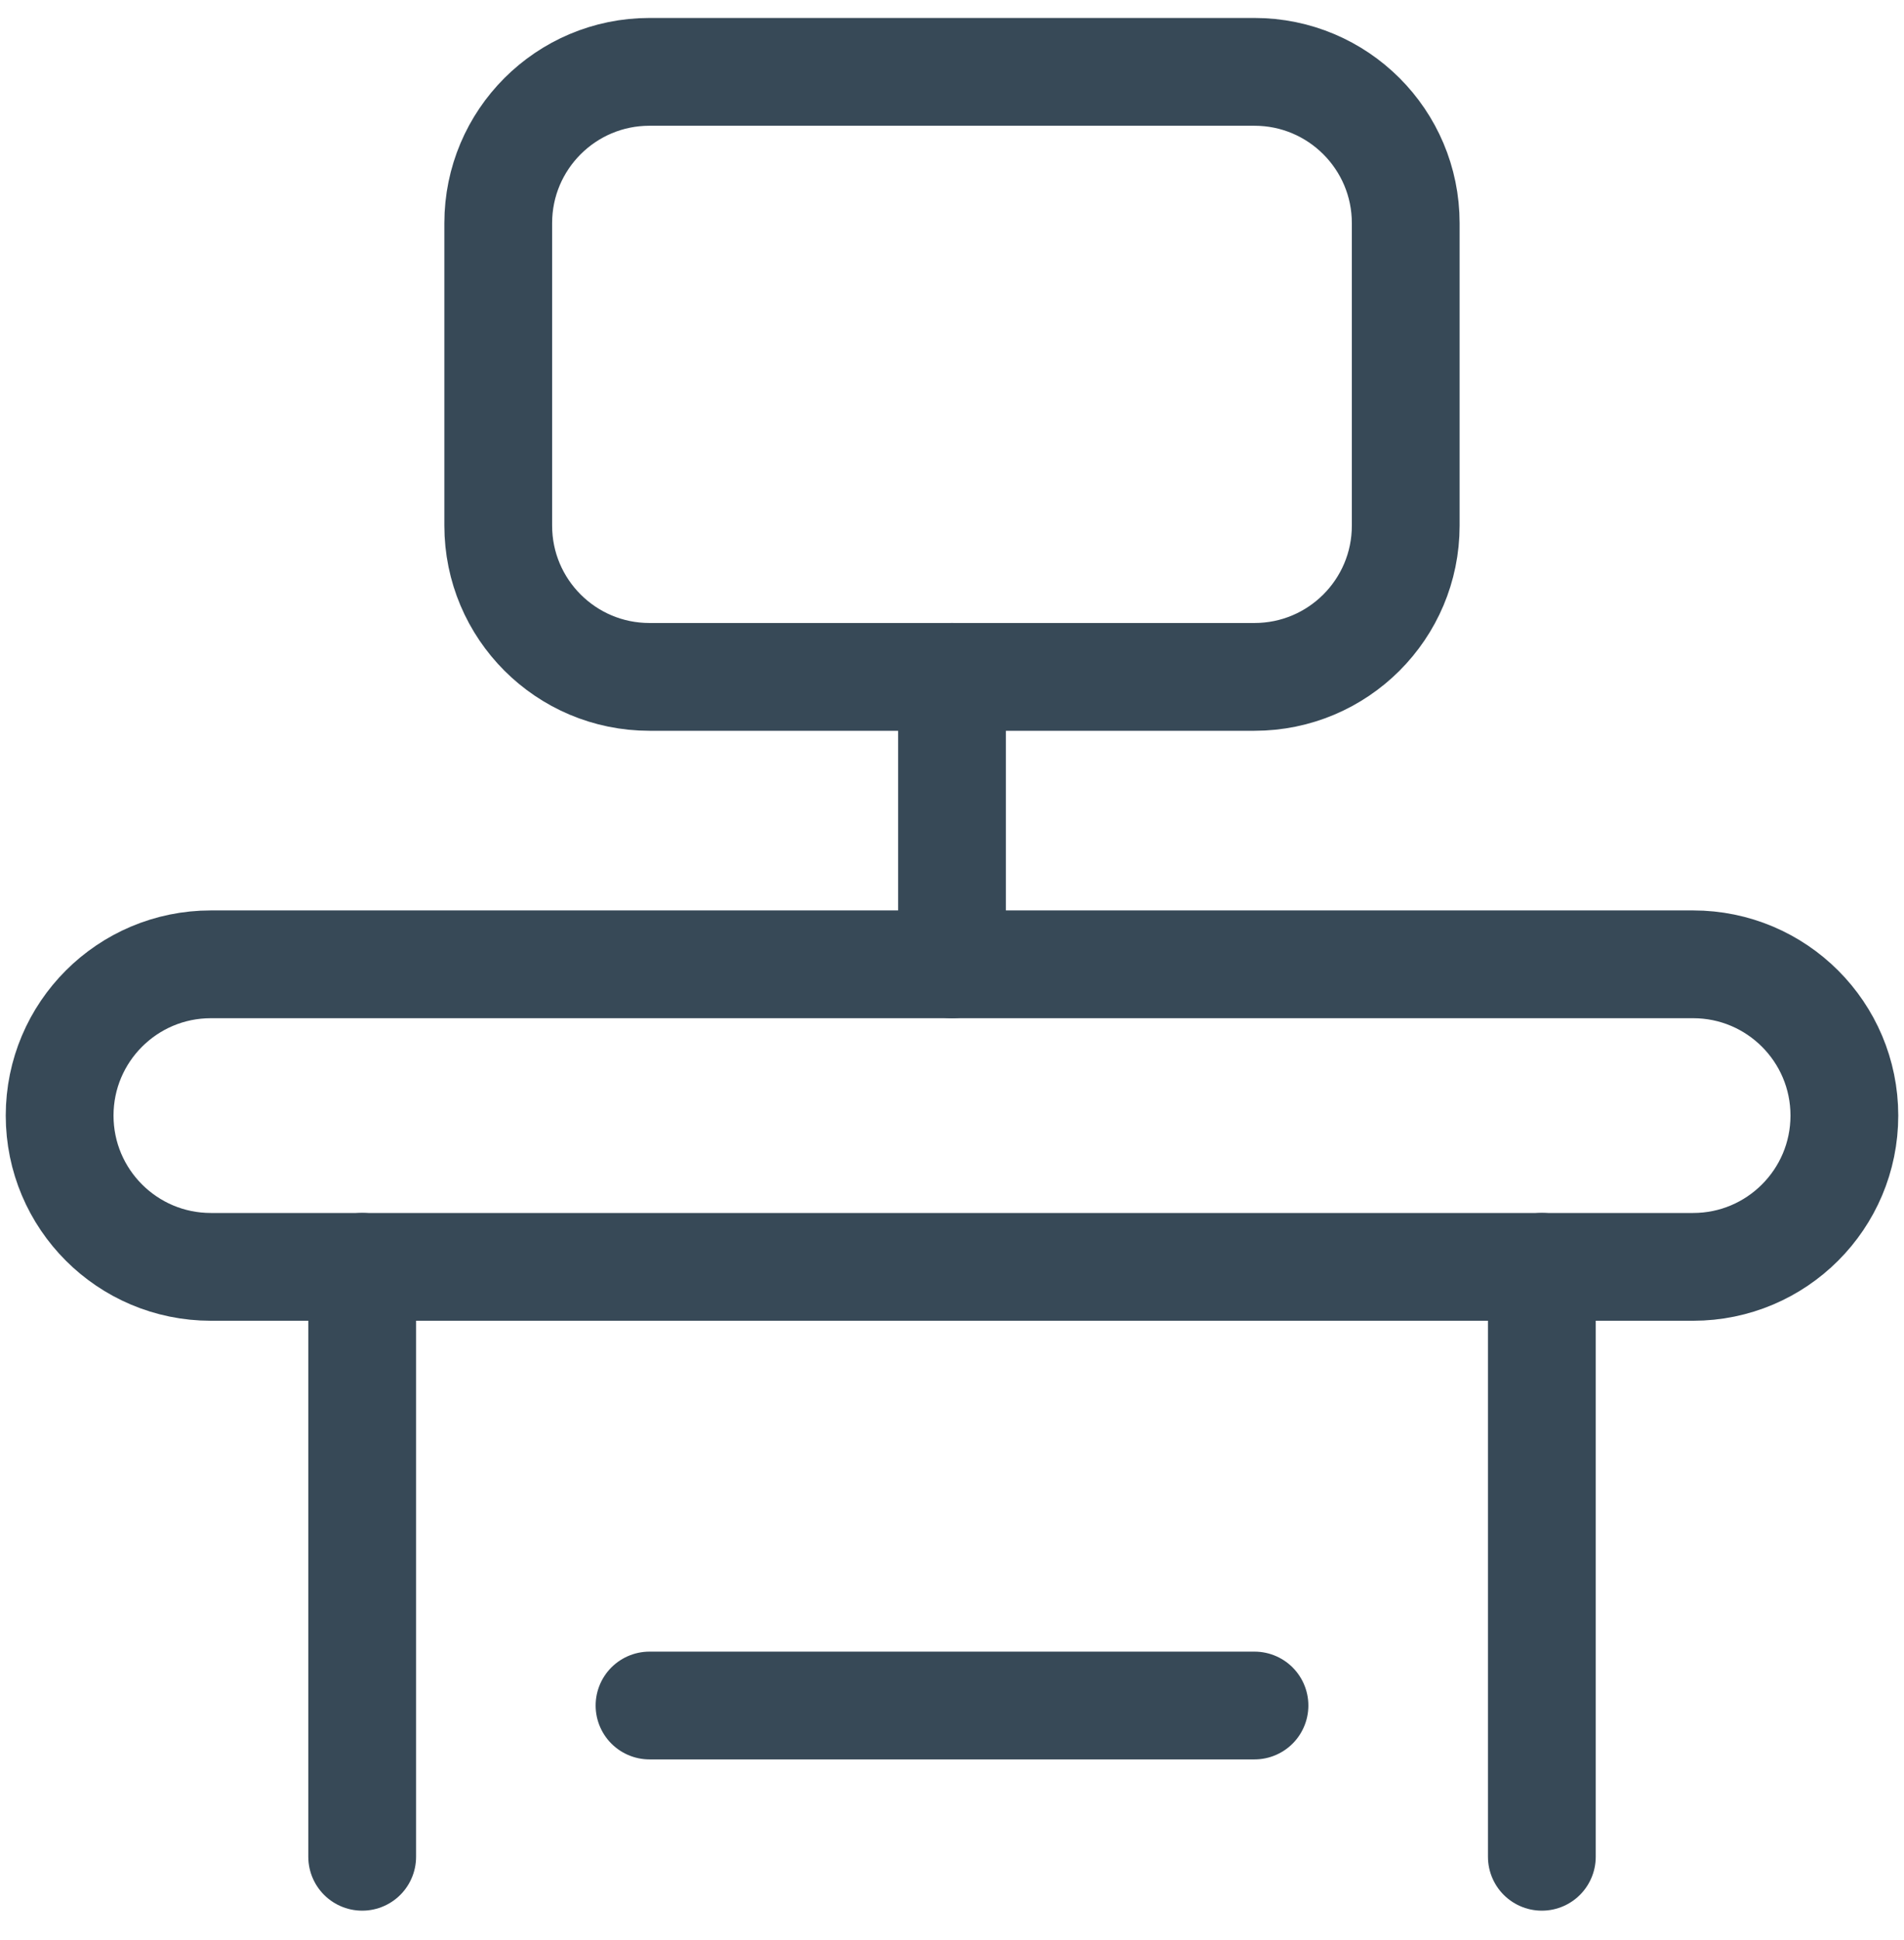 <svg width="53" height="54" viewBox="0 0 53 54" fill="none" xmlns="http://www.w3.org/2000/svg">
<path d="M34.919 18.84H18.079C15.754 18.84 13.869 16.956 13.869 14.63V6.21C13.869 3.885 15.754 2 18.079 2H34.919C37.245 2 39.13 3.885 39.13 6.21V14.63C39.13 16.956 37.245 18.84 34.919 18.84Z" stroke="#374957" stroke-width="3" stroke-miterlimit="10" stroke-linecap="round" stroke-linejoin="round"/>
<path d="M47.13 35.261H5.87C3.545 35.261 1.66 33.376 1.66 31.05C1.66 28.725 3.545 26.84 5.87 26.84H47.13C49.455 26.84 51.34 28.725 51.34 31.05C51.34 33.376 49.455 35.261 47.13 35.261Z" stroke="#374957" stroke-width="3" stroke-miterlimit="10" stroke-linecap="round" stroke-linejoin="round"/>
<path d="M10.082 51.68V35.26" stroke="#374957" stroke-width="3" stroke-miterlimit="10" stroke-linecap="round" stroke-linejoin="round"/>
<path d="M42.919 51.68V35.26" stroke="#374957" stroke-width="3" stroke-miterlimit="10" stroke-linecap="round" stroke-linejoin="round"/>
<path d="M18.08 47.47H34.92" stroke="#374957" stroke-width="3" stroke-miterlimit="10" stroke-linecap="round" stroke-linejoin="round"/>
<path d="M26.5 26.84V18.84" stroke="#374957" stroke-width="3" stroke-miterlimit="10" stroke-linecap="round" stroke-linejoin="round"/>
</svg>
